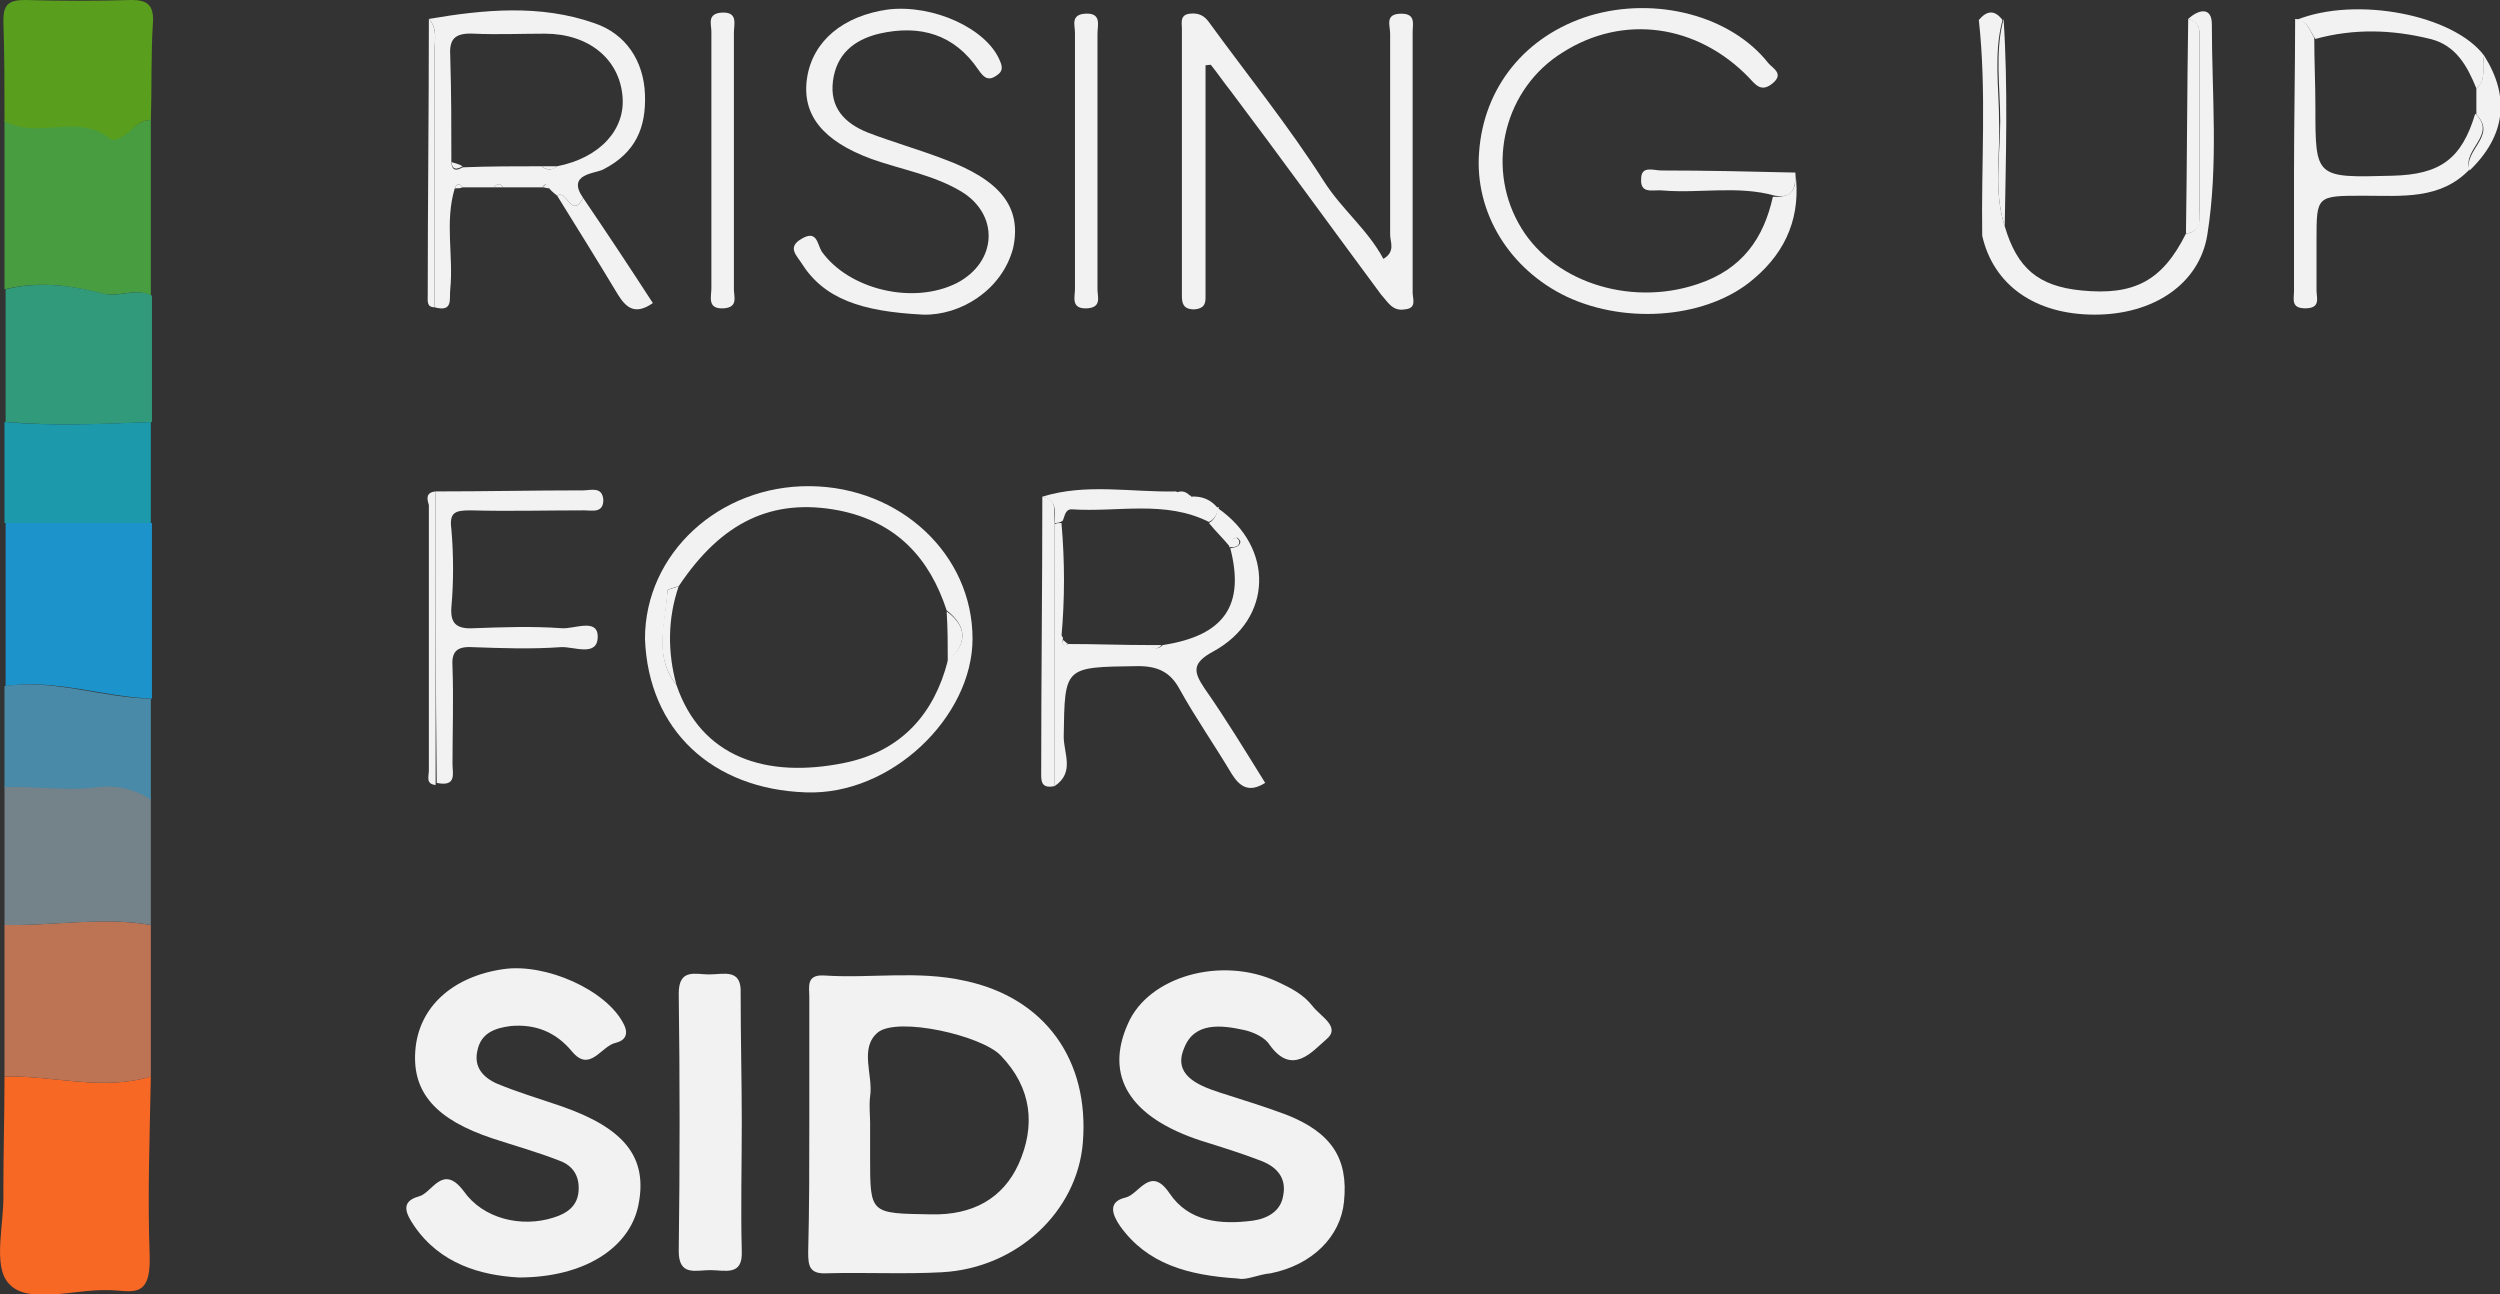 <svg width="141" height="73" viewBox="0 0 141 73" fill="none" xmlns="http://www.w3.org/2000/svg">
<rect x="0" y="0" width="141" height="73" fill="#333333" stroke="none"/>
<g clip-path="url(#clip0)">
<path d="M45.645 63.267C45.645 60.893 45.645 58.519 45.645 56.204C45.645 55.67 45.455 54.958 46.471 55.017C49.137 55.195 51.74 54.72 54.406 55.314C58.914 56.264 61.453 59.765 61.072 64.454C60.755 68.311 57.39 71.516 53.137 71.754C50.978 71.872 48.82 71.754 46.661 71.813C45.645 71.872 45.582 71.398 45.582 70.626C45.645 68.133 45.645 65.7 45.645 63.267ZM49.074 63.326C49.074 63.979 49.074 64.632 49.074 65.285C49.074 68.49 49.074 68.43 52.502 68.49C54.851 68.549 56.565 67.599 57.454 65.641C58.406 63.504 58.215 61.368 56.438 59.528C55.359 58.4 50.661 57.332 49.518 58.222C48.439 59.112 49.264 60.655 49.074 61.842C49.01 62.377 49.074 62.911 49.074 63.326Z" fill="#F2F2F2"/>
<path d="M69.833 72.109C66.977 71.931 64.691 71.279 63.167 69.142C62.723 68.489 62.469 67.777 63.485 67.54C64.247 67.362 64.882 65.7 65.961 67.302C67.04 68.905 68.818 69.083 70.659 68.845C71.484 68.727 72.246 68.311 72.373 67.421C72.563 66.471 72.055 65.818 71.103 65.462C70.024 65.047 68.881 64.691 67.738 64.335C63.739 63.029 62.279 60.714 63.612 57.747C64.754 55.076 68.881 53.889 72.055 55.373C72.817 55.729 73.516 56.085 74.023 56.738C74.468 57.331 75.674 57.925 74.785 58.637C74.023 59.29 72.881 60.714 71.611 58.934C71.357 58.519 70.722 58.222 70.214 58.103C68.881 57.806 67.357 57.628 66.786 59.112C66.151 60.596 67.484 61.189 68.754 61.605C70.024 62.02 71.23 62.376 72.5 62.851C75.103 63.86 76.055 65.344 75.801 67.777C75.611 69.736 74.023 71.338 71.674 71.813C70.976 71.872 70.278 72.228 69.833 72.109Z" fill="#F2F2F2"/>
<path d="M29.267 72.05C27.108 71.931 24.823 71.279 23.362 69.142C22.918 68.489 22.537 67.777 23.616 67.48C24.378 67.302 24.95 65.581 26.156 67.184C27.235 68.727 29.393 69.261 31.235 68.667C31.996 68.43 32.568 68.014 32.631 67.184C32.695 66.412 32.377 65.759 31.552 65.462C30.346 64.988 29.076 64.632 27.806 64.216C24.569 63.148 23.235 61.605 23.426 59.231C23.616 56.797 25.521 55.076 28.378 54.661C30.79 54.305 34.218 55.848 35.171 57.747C35.488 58.34 35.234 58.697 34.726 58.815C33.901 58.993 33.266 60.536 32.25 59.29C31.361 58.222 30.219 57.747 28.822 57.866C27.87 57.984 27.108 58.281 26.918 59.29C26.727 60.18 27.235 60.774 28.06 61.13C29.203 61.605 30.409 61.961 31.615 62.376C35.234 63.623 36.567 65.284 35.996 68.014C35.488 70.388 32.949 72.05 29.267 72.05Z" fill="#F2F2F2"/>
<path d="M8.507 60.715C8.443 64.098 8.316 67.54 8.443 70.864C8.507 73.356 7.364 72.763 6.094 72.763C4.19 72.703 1.587 73.594 0.508 72.407C-0.445 71.398 0.254 69.024 0.19 67.243C0.19 65.047 0.254 62.851 0.254 60.715C3.047 60.655 5.777 61.546 8.507 60.715Z" fill="#F76825"/>
<path d="M0.317 38.696C0.317 35.61 0.317 32.524 0.317 29.497C3.047 29.497 5.841 29.497 8.57 29.497C8.57 32.821 8.57 36.144 8.57 39.408C5.777 39.29 3.111 38.281 0.317 38.696Z" fill="#1C93CA"/>
<path d="M8.507 6.766C8.507 10.089 8.507 13.353 8.507 16.677C7.618 16.202 6.729 16.796 5.777 16.558C3.936 16.084 2.158 15.846 0.254 16.321C0.254 13.116 0.254 9.97 0.254 6.766C2.095 7.834 4.444 6.291 6.221 7.775C6.475 7.953 6.92 7.715 7.237 7.418C7.618 7.122 7.936 6.766 8.507 6.766Z" fill="#489D40"/>
<path d="M67.992 3.68C67.992 6.054 67.992 8.487 67.992 10.861C67.992 12.761 67.992 14.66 67.992 16.559C67.992 16.974 68.056 17.39 67.357 17.449C66.722 17.449 66.659 17.093 66.659 16.678C66.659 11.633 66.659 6.648 66.659 1.603C66.659 1.306 66.532 0.831 67.103 0.772C67.611 0.713 67.929 0.891 68.183 1.247C70.341 4.214 72.69 7.122 74.658 10.209C75.674 11.811 77.134 12.939 78.023 14.6C78.721 14.185 78.404 13.651 78.404 13.235C78.404 9.437 78.404 5.698 78.404 1.9C78.404 1.425 78.086 0.772 79.039 0.772C79.864 0.772 79.673 1.365 79.673 1.781C79.673 6.707 79.673 11.574 79.673 16.5C79.673 16.856 79.927 17.39 79.229 17.449C78.531 17.568 78.277 17.034 77.896 16.618C75.039 12.761 72.246 8.903 69.389 5.105C69.008 4.63 68.691 4.155 68.31 3.68C68.31 3.621 68.119 3.68 67.992 3.68Z" fill="#F2F2F2"/>
<path d="M8.507 60.715C5.777 61.545 3.047 60.655 0.254 60.715C0.254 57.866 0.254 55.017 0.254 52.168C2.984 52.227 5.714 51.693 8.507 52.168C8.507 55.017 8.507 57.866 8.507 60.715Z" fill="#BD7454"/>
<path d="M101.258 9.734C101.576 12.108 100.814 14.126 98.909 15.728C96.37 17.924 91.799 18.34 88.371 16.737C85.133 15.194 83.165 11.989 83.419 8.606C83.673 4.927 86.022 2.018 89.64 0.891C93.386 -0.237 97.639 0.891 99.735 3.562C99.989 3.858 100.623 4.155 99.989 4.689C99.354 5.223 99.036 4.808 98.655 4.392C95.735 1.366 91.545 0.772 88.117 2.968C84.879 4.986 83.8 9.259 85.641 12.583C87.418 15.847 91.862 17.331 95.735 16.025C98.274 15.194 99.481 13.414 99.989 11.099C101.322 11.158 101.258 10.446 101.258 9.734Z" fill="#F2F2F2"/>
<path d="M36.377 36.025C36.377 31.218 40.567 27.36 45.709 27.42C50.788 27.479 54.851 31.277 54.851 36.025C54.851 40.417 50.28 44.868 45.455 44.69C40.186 44.512 36.567 41.189 36.377 36.025ZM53.391 34.423C52.439 31.515 50.598 29.438 47.296 28.785C43.551 28.073 40.694 29.438 38.282 33.058C38.091 33.117 37.647 33.236 37.647 33.295C37.583 35.076 36.821 36.975 38.154 38.637C39.551 42.732 43.233 43.919 47.614 43.029C50.852 42.376 52.693 40.239 53.454 37.272C54.534 36.322 54.597 35.373 53.391 34.423Z" fill="#F2F2F2"/>
<path d="M52.058 17.745C48.566 17.567 46.471 16.855 45.202 14.837C44.947 14.422 44.376 13.947 45.202 13.472C46.09 12.938 46.09 13.769 46.344 14.184C47.868 16.321 51.486 17.211 53.962 15.965C56.248 14.778 56.375 12.107 54.216 10.801C52.629 9.852 50.788 9.555 49.138 8.961C46.408 7.953 45.202 6.469 45.519 4.392C45.836 2.314 47.55 0.89 50.09 0.534C52.629 0.237 55.613 1.602 56.375 3.383C56.565 3.798 56.565 4.035 56.184 4.273C55.676 4.629 55.422 4.273 55.169 3.917C53.835 1.958 51.931 1.365 49.582 1.899C48.122 2.255 47.169 3.086 46.979 4.57C46.789 6.053 47.614 6.944 48.947 7.478C50.344 8.012 51.804 8.427 53.201 8.961C56.438 10.149 57.645 11.692 57.137 14.006C56.502 16.38 54.153 17.805 52.058 17.745Z" fill="#F2F2F2"/>
<path d="M8.507 52.169C5.777 51.694 3.047 52.228 0.254 52.169C0.254 49.557 0.254 46.946 0.254 44.334C2.031 44.275 3.746 44.631 5.523 44.334C6.602 44.157 7.618 44.453 8.507 45.047C8.507 47.421 8.507 49.795 8.507 52.169Z" fill="#748289"/>
<path d="M41.836 63.326C41.836 65.759 41.773 68.192 41.836 70.567C41.9 71.991 40.884 71.635 40.059 71.635C39.233 71.635 38.281 71.991 38.281 70.567C38.345 65.7 38.345 60.892 38.281 56.026C38.281 54.601 39.233 54.958 39.995 54.958C40.821 54.958 41.836 54.601 41.773 56.026C41.773 58.519 41.836 60.952 41.836 63.326Z" fill="#F2F2F2"/>
<path d="M0.317 16.321C2.158 15.847 4 16.084 5.841 16.559C6.729 16.796 7.682 16.203 8.57 16.677C8.57 19.051 8.57 21.425 8.57 23.799C5.841 23.918 3.111 24.037 0.317 23.799C0.317 21.307 0.317 18.814 0.317 16.321Z" fill="#309A7B"/>
<path d="M8.507 6.766C7.936 6.766 7.618 7.122 7.237 7.478C6.92 7.715 6.475 8.012 6.221 7.834C4.444 6.35 2.095 7.894 0.254 6.825C0.254 4.926 0.254 3.086 0.19 1.187C0.19 0.297 0.444 0 1.397 0C3.428 0.059 5.46 0.059 7.428 0C8.316 0 8.634 0.297 8.634 1.128C8.507 3.027 8.57 4.867 8.507 6.766Z" fill="#5A9E1E"/>
<path d="M25.648 10.624C25.076 12.523 25.584 14.422 25.394 16.321C25.33 16.855 25.584 17.627 24.505 17.33C24.505 12.523 24.505 7.716 24.505 2.908C24.505 2.255 24.695 1.603 24.188 1.068C27.298 0.534 30.473 0.237 33.52 1.306C35.297 1.899 36.313 3.442 36.377 5.342C36.44 7.181 35.869 8.606 34.028 9.555C33.583 9.793 31.933 9.793 32.885 11.158C32.25 12.404 31.933 10.624 31.425 11.039C31.298 10.92 31.107 10.802 30.98 10.624C30.853 10.386 30.726 10.327 30.599 10.564C29.838 10.564 29.139 10.564 28.378 10.564C28.187 10.327 28.06 10.327 27.87 10.564C27.298 10.564 26.663 10.564 26.092 10.564C25.902 10.327 25.775 10.327 25.648 10.624ZM30.536 9.377C30.853 9.615 31.107 9.615 31.425 9.377C33.837 8.902 35.297 7.3 35.107 5.401C34.916 3.324 33.202 1.899 30.726 1.899C29.393 1.899 28.06 1.959 26.727 1.899C25.584 1.84 25.33 2.255 25.394 3.205C25.457 5.223 25.457 7.181 25.457 9.199C25.521 9.674 25.775 9.615 26.092 9.437C27.616 9.377 29.076 9.377 30.536 9.377Z" fill="#F2F2F2"/>
<path d="M0.254 23.8C2.984 24.037 5.714 23.919 8.507 23.8C8.507 25.699 8.507 27.598 8.507 29.497C5.777 29.497 2.984 29.497 0.254 29.497C0.254 27.598 0.254 25.699 0.254 23.8Z" fill="#1C99AA"/>
<path d="M8.507 45.105C7.618 44.512 6.602 44.274 5.523 44.393C3.746 44.63 2.031 44.334 0.254 44.393C0.254 42.494 0.254 40.594 0.254 38.695C3.047 38.28 5.714 39.348 8.507 39.407C8.507 41.307 8.507 43.206 8.507 45.105Z" fill="#498AA8"/>
<path d="M68.691 28.666C71.865 30.862 71.801 34.898 68.437 36.738C67.231 37.39 67.294 37.865 67.929 38.815C69.135 40.536 70.214 42.316 71.357 44.156C70.405 44.75 69.897 44.334 69.453 43.622C68.5 42.02 67.421 40.477 66.532 38.874C66.024 37.925 65.326 37.569 64.183 37.569C59.993 37.628 60.057 37.569 59.993 41.545C59.993 42.495 60.628 43.563 59.485 44.334C59.485 41.486 59.485 38.696 59.485 35.847C59.612 35.847 59.739 35.847 59.866 35.847C59.93 35.907 59.993 36.025 59.93 36.085C59.93 36.263 59.93 36.5 60.247 36.322C61.771 36.322 63.294 36.382 64.882 36.382C65.135 36.619 65.326 36.619 65.58 36.382C69.072 35.847 70.214 34.126 69.389 30.921C69.643 30.862 69.897 30.862 69.96 30.565C69.96 30.506 69.833 30.328 69.77 30.328C69.453 30.328 69.453 30.625 69.389 30.862C69.008 30.387 68.564 29.972 68.183 29.497C68.5 29.319 68.627 29.022 68.691 28.666Z" fill="#F2F2F2"/>
<path d="M113.067 12.761C113.765 15.135 114.971 16.144 117.384 16.381C120.367 16.678 121.954 15.847 123.288 13.176C124.176 13.057 124.049 12.345 124.049 11.811C124.049 8.666 124.049 5.52 124.049 2.375C124.049 1.84 124.176 1.306 123.415 1.069C123.986 0.535 124.748 0.357 124.748 1.366C124.748 5.342 125.129 9.259 124.494 13.236C124.049 16.025 121.447 17.746 118.145 17.746C114.781 17.746 112.432 16.084 111.797 13.295C111.733 9.259 112.051 5.164 111.606 1.128C112.051 0.594 112.495 0.535 112.94 1.128C112.432 3.027 112.749 4.986 112.749 6.885C112.813 8.784 112.432 10.802 113.067 12.761Z" fill="#F2F2F2"/>
<path d="M139.286 9.555C137.635 11.277 135.477 11.039 133.318 11.039C130.652 11.039 130.652 11.039 130.652 13.532C130.652 14.481 130.652 15.431 130.652 16.381C130.652 16.796 130.906 17.39 130.017 17.39C129.192 17.39 129.382 16.855 129.382 16.44C129.382 14.185 129.382 11.989 129.382 9.733C129.382 6.825 129.446 3.976 129.446 1.068C130.144 1.128 130.271 1.721 130.525 2.137C130.525 3.442 130.588 4.748 130.588 6.054C130.588 10.03 130.588 10.03 134.905 9.911C137.635 9.852 138.842 8.962 139.603 6.41C140.873 7.597 138.842 8.428 139.286 9.555Z" fill="#F2F2F2"/>
<path d="M24.569 27.716C27.362 27.716 30.092 27.657 32.885 27.657C33.33 27.657 33.965 27.419 34.028 28.191C34.028 28.962 33.393 28.784 32.949 28.784C30.79 28.784 28.632 28.843 26.537 28.784C25.648 28.784 25.331 28.903 25.458 29.852C25.585 31.336 25.585 32.82 25.458 34.244C25.394 35.135 25.712 35.491 26.727 35.431C28.378 35.372 30.029 35.313 31.679 35.431C32.377 35.491 33.711 34.838 33.711 35.906C33.711 37.093 32.314 36.44 31.616 36.5C29.965 36.618 28.314 36.559 26.664 36.5C25.712 36.44 25.458 36.796 25.521 37.627C25.585 39.467 25.521 41.307 25.521 43.087C25.521 43.622 25.775 44.393 24.632 44.156C24.569 38.814 24.569 33.235 24.569 27.716Z" fill="#F2F2F2"/>
<path d="M41.392 9.081C41.392 11.514 41.392 13.888 41.392 16.321C41.392 16.737 41.646 17.33 40.821 17.39C39.868 17.449 40.122 16.737 40.122 16.262C40.122 11.455 40.122 6.588 40.122 1.781C40.122 1.365 39.868 0.772 40.694 0.712C41.646 0.653 41.392 1.365 41.392 1.84C41.392 4.214 41.392 6.647 41.392 9.081Z" fill="#F2F2F2"/>
<path d="M61.898 9.08C61.898 11.513 61.898 13.887 61.898 16.321C61.898 16.736 62.152 17.33 61.327 17.389C60.374 17.448 60.628 16.736 60.628 16.321C60.628 11.513 60.628 6.647 60.628 1.839C60.628 1.424 60.374 0.83 61.2 0.771C62.152 0.712 61.898 1.424 61.898 1.899C61.898 4.213 61.898 6.647 61.898 9.08Z" fill="#F2F2F2"/>
<path d="M130.589 2.196C130.271 1.781 130.208 1.187 129.509 1.128C132.874 -0.237 138.397 0.831 140.111 3.146C139.921 3.739 140.302 4.511 139.667 4.986C139.159 3.739 138.524 2.552 137.064 2.196C134.905 1.662 132.747 1.603 130.589 2.196Z" fill="#F2F2F2"/>
<path d="M59.486 35.847C59.486 38.696 59.486 41.485 59.486 44.334C58.66 44.512 58.724 43.978 58.724 43.503C58.724 38.34 58.787 33.176 58.787 28.013C59.739 28.191 59.359 28.903 59.486 29.496C59.486 31.633 59.486 33.71 59.486 35.847Z" fill="#F2F2F2"/>
<path d="M101.258 9.733C101.258 10.446 101.258 11.217 100.116 11.039C98.021 10.446 95.862 10.92 93.767 10.742C93.259 10.683 92.497 10.98 92.561 10.089C92.561 9.318 93.259 9.615 93.704 9.615C96.243 9.615 98.782 9.674 101.258 9.733Z" fill="#F2F2F2"/>
<path d="M31.425 11.039C31.933 10.623 32.25 12.404 32.885 11.158C34.218 13.116 35.551 15.134 36.821 17.093C35.805 17.805 35.297 17.33 34.853 16.618C33.71 14.719 32.568 12.879 31.425 11.039Z" fill="#F2F2F2"/>
<path d="M59.485 29.497C59.422 28.962 59.739 28.25 58.787 28.013C61.263 27.241 63.802 27.775 66.342 27.716C66.532 27.953 66.85 28.013 67.167 27.953C67.231 29.081 68.056 28.666 68.754 28.606C68.627 28.962 68.564 29.259 68.183 29.437C65.707 28.191 63.041 28.903 60.438 28.725C60.057 28.725 60.057 29.14 59.93 29.378C59.739 29.497 59.612 29.497 59.485 29.497Z" fill="#F2F2F2"/>
<path d="M123.415 1.068C124.176 1.246 124.049 1.84 124.049 2.374C124.049 5.52 124.049 8.665 124.049 11.811C124.049 12.345 124.24 13.057 123.288 13.176C123.351 9.14 123.351 5.104 123.415 1.068Z" fill="#F2F2F2"/>
<path d="M24.569 27.716C24.569 33.235 24.569 38.755 24.569 44.274C23.997 44.215 24.188 43.8 24.188 43.444C24.188 38.458 24.188 33.473 24.188 28.487C24.125 28.25 23.934 27.775 24.569 27.716Z" fill="#F2F2F2"/>
<path d="M24.188 1.068C24.696 1.603 24.505 2.315 24.505 2.908C24.505 7.716 24.505 12.523 24.505 17.33C24.061 17.33 24.124 16.974 24.124 16.677C24.124 11.514 24.188 6.291 24.188 1.068Z" fill="#F2F2F2"/>
<path d="M139.667 4.985C140.302 4.451 139.921 3.739 140.111 3.146C141.572 5.46 141.318 7.656 139.286 9.615C138.905 8.487 140.873 7.656 139.667 6.469C139.667 5.935 139.667 5.46 139.667 4.985Z" fill="#F2F2F2"/>
<path d="M113.066 12.76C112.432 10.802 112.813 8.784 112.813 6.825C112.813 4.926 112.495 2.968 113.003 1.068C113.257 4.985 113.13 8.843 113.066 12.76Z" fill="#F2F2F2"/>
<path d="M68.691 28.666C68.056 28.725 67.231 29.081 67.103 28.013C67.802 27.953 68.31 28.191 68.691 28.666Z" fill="#F2F2F2"/>
<path d="M67.167 28.014C66.85 28.073 66.532 28.014 66.342 27.776C66.659 27.657 66.913 27.717 67.167 28.014Z" fill="#F2F2F2"/>
<path d="M27.87 10.564C28.06 10.326 28.187 10.326 28.378 10.564C28.25 10.564 28.06 10.564 27.87 10.564Z" fill="#F2F2F2"/>
<path d="M25.648 10.623C25.775 10.326 25.902 10.326 26.092 10.564C25.965 10.623 25.838 10.623 25.648 10.623Z" fill="#F2F2F2"/>
<path d="M30.6 10.564C30.79 10.327 30.917 10.386 30.98 10.624C30.854 10.624 30.727 10.564 30.6 10.564Z" fill="#F2F2F2"/>
<path d="M38.281 33.058C37.647 34.898 37.647 36.797 38.154 38.636C36.821 36.975 37.52 35.075 37.647 33.295C37.647 33.236 38.027 33.176 38.281 33.058Z" fill="#F2F2F2"/>
<path d="M53.454 37.331C53.454 36.382 53.454 35.432 53.391 34.482C54.597 35.373 54.533 36.322 53.454 37.331Z" fill="#F2F2F2"/>
<path d="M25.457 9.14C25.648 9.199 25.902 9.258 26.092 9.377C25.775 9.555 25.521 9.614 25.457 9.14Z" fill="#F2F2F2"/>
<path d="M30.536 9.377C30.854 9.377 31.108 9.377 31.425 9.377C31.171 9.614 30.854 9.614 30.536 9.377Z" fill="#F2F2F2"/>
<path d="M59.866 29.497C60.057 31.634 60.057 33.77 59.866 35.907C59.739 35.907 59.612 35.907 59.485 35.907C59.485 33.77 59.485 31.693 59.485 29.556C59.612 29.497 59.739 29.497 59.866 29.497Z" fill="#F2F2F2"/>
<path d="M69.326 30.862C69.389 30.625 69.389 30.387 69.707 30.328C69.77 30.328 69.897 30.447 69.897 30.566C69.897 30.862 69.58 30.862 69.326 30.862C69.389 30.922 69.326 30.862 69.326 30.862Z" fill="#F2F2F2"/>
<path d="M64.818 36.381C65.072 36.381 65.262 36.381 65.516 36.381C65.326 36.618 65.072 36.618 64.818 36.381Z" fill="#F2F2F2"/>
<path d="M59.93 36.085C60.057 36.144 60.12 36.263 60.247 36.322C59.93 36.5 59.93 36.322 59.93 36.085Z" fill="#F2F2F2"/>
</g>
<defs>
<clipPath id="clip0">
<rect width="141" height="73" fill="white"/>
</clipPath>
</defs>
</svg>
